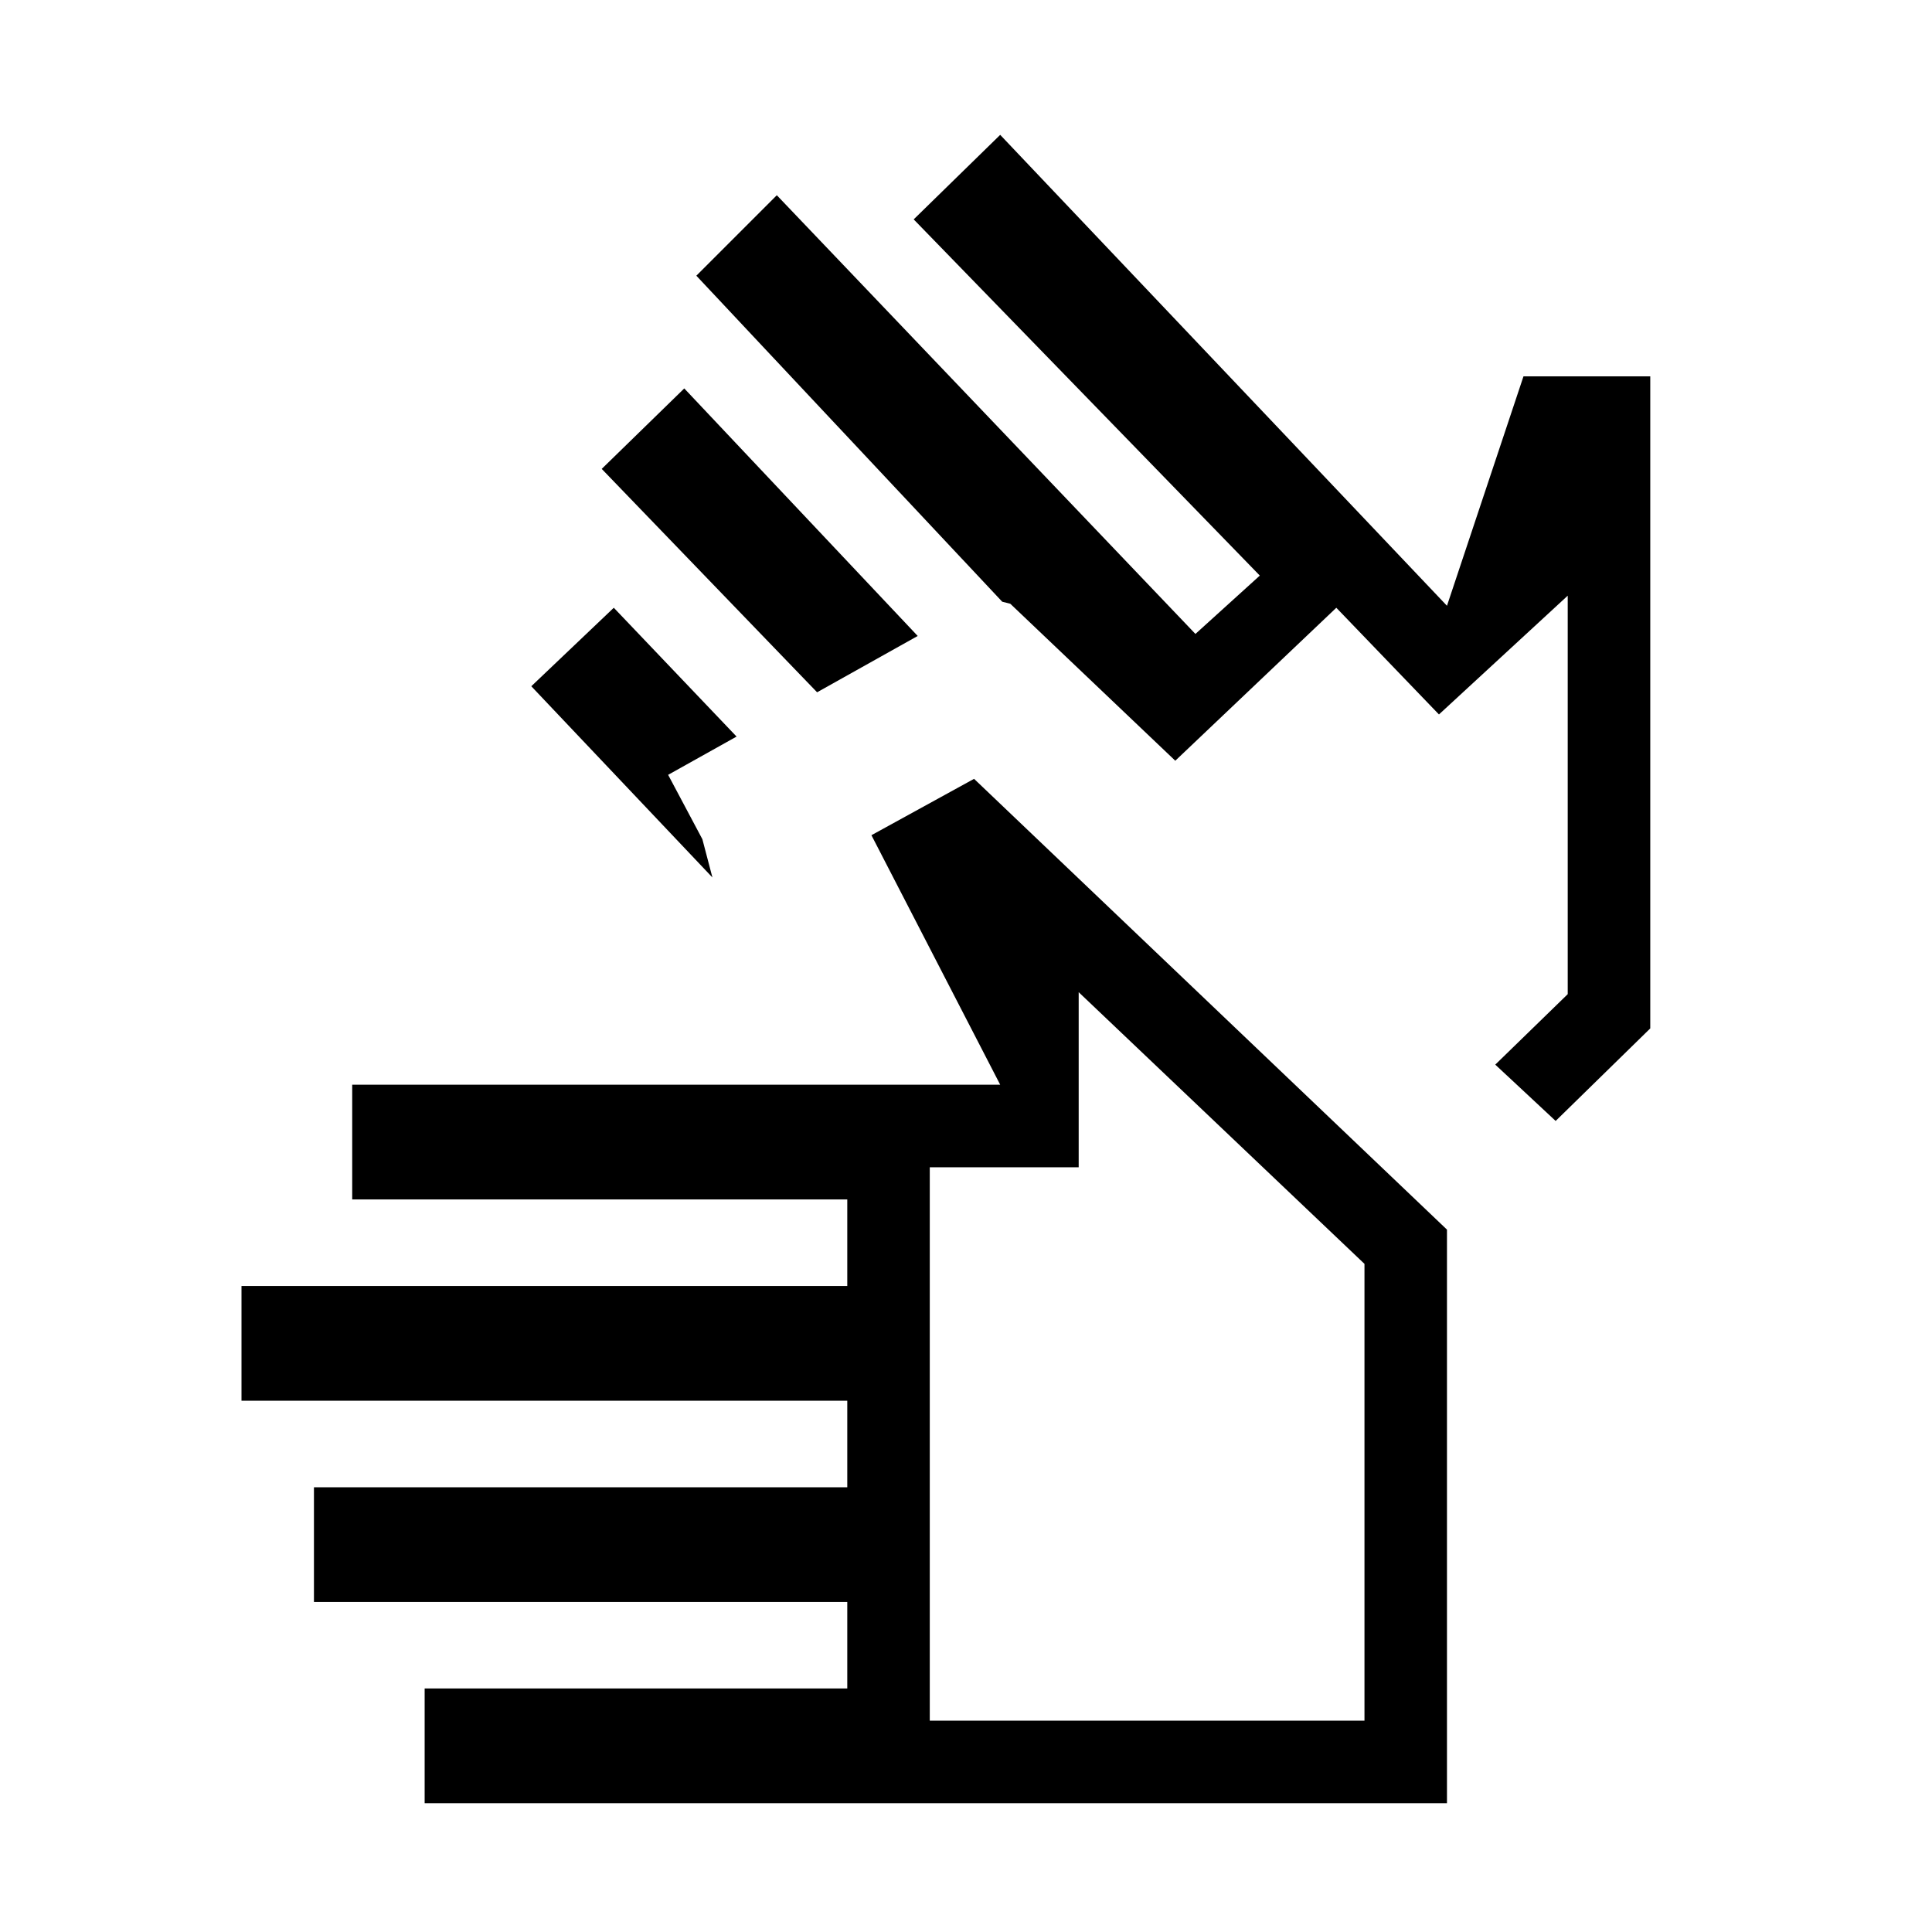 <svg xmlns="http://www.w3.org/2000/svg" height="40" width="40"><path d="M8.792 37.333v-2.375h8.75v-1.791H6.5v-2.375h11.042V29H5v-2.375h12.542v-1.792H7.292v-2.375h13.416l-2.666-5.166 2.125-1.167 9.791 9.333v11.875Zm10.458-1.708h9v-9.458l-5.917-5.625v3.625H19.25Zm-2.333-21.292-4.459-4.625 1.709-1.666L19 13.167Zm-2.167 3.834L11 14.208l1.708-1.625 2.542 2.667-1.417.792.709 1.333Zm17.458 5.041-1.25-1.166 1.5-1.459v-8.25l-2.666 2.459-2.125-2.209-3.334 3.167-3.416-3.25-.167-.042-6.333-6.75 1.666-1.666 8.667 9.083 1.333-1.208-7.166-7.375 1.791-1.75 9.25 9.75 1.584-4.75h2.625v13.5Zm-8.458 4.875Zm3.792-9.25Z"/></svg>